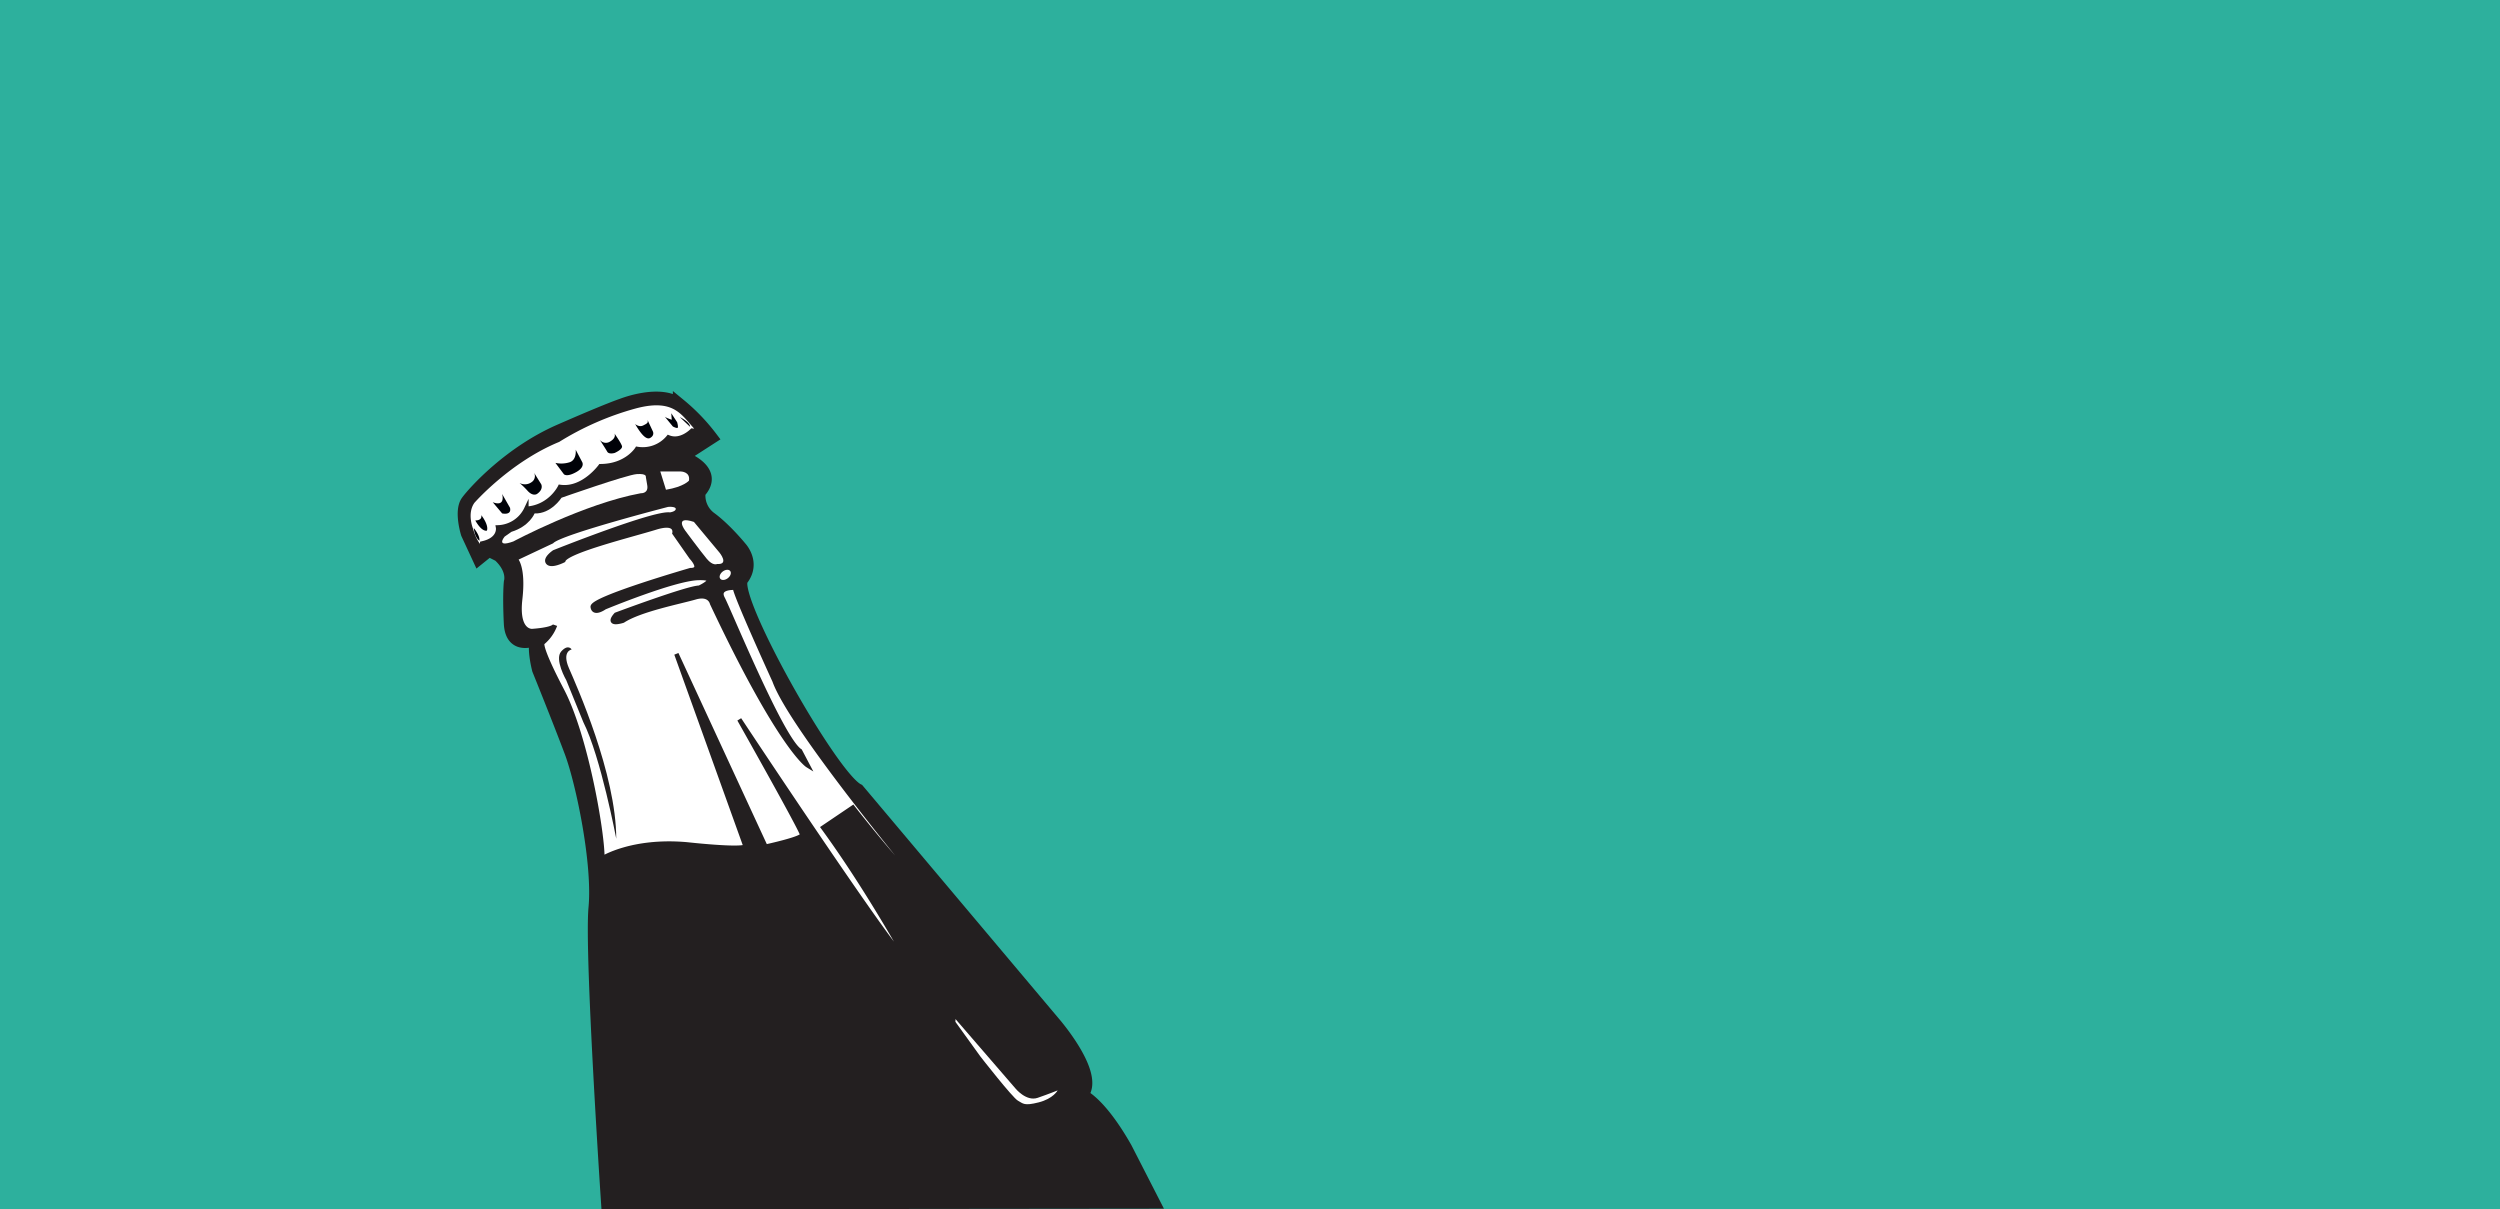 <svg id="outline" xmlns="http://www.w3.org/2000/svg" width="1447" height="700" viewBox="0 0 1447 700">
  <defs>
    <style>
      .cls-1 {
        fill: #2db09d;
      }

      .cls-2, .cls-6 {
        fill: #231f20;
      }

      .cls-2, .cls-3 {
        stroke: #231f20;
        stroke-miterlimit: 10;
      }

      .cls-2 {
        stroke-width: 7.73px;
      }

      .cls-3, .cls-4 {
        fill: #fff;
      }

      .cls-3 {
        stroke-width: 2.58px;
      }

      .cls-5 {
        fill: #000208;
      }
    </style>
  </defs>
  <rect class="cls-1" width="1447" height="700"/>
  <g id="bottle">
    <path class="cls-2" d="M351.75,696.08s-9.7-144.91-7.26-170.66-7.37-72.64-13.9-90.11-18.79-47.8-18.79-47.8-4.09-15.62,0-18.39c0,0-15.5,8.3-16.32-8.25s0-23.91,0-23.91,2.45-7.36-6.54-15.63l-6-3-5.75,4.64-6.58-14.19s-4.11-13,0-18.52S295,262.1,324,249.41s35.89-14.86,35.89-14.86,22.46-9,33.43-.05a111.75,111.75,0,0,1,18.08,18.81l-17.26,11.13s22.48,7.38,10.42,20.36a16.33,16.33,0,0,0,6.86,15.47c8.63,6.45,17.06,16.84,17.06,16.84s8.13,8.6.81,18.11S481.22,450,496.55,457.41L609.85,592s26.84,30.81,15.89,41.92c0,0,10.41,3.69,25.75,30.81l15.88,31Z"/>
    <path class="cls-3" d="M348.61,496.86s17.27-11,49.18-8.1c0,0,30,3.35,33.78,1.23L391.5,378.49l51.59,111.56s21.23-4.58,21.23-6.86-36.41-66.78-36.41-66.78,90.36,136.57,97.43,140c0,0-22.59-41.36-48.88-77.39l17.18-11.61s32.7,41.92,41.13,46.08c0,0-76.37-91.32-86.45-119.39,0,0-23.33-51.05-22.87-53.91,0,0-10.83-.76-7.14,6.24s34.13,81.5,44.74,88.23l4.38,8.31s-15.65-9.62-55.28-93.73c0,0-1.18-6-9.8-3.49s-31.84,7-41.79,13.5c0,0-9.94,3.25-4-3.48,0,0,41.79-15.64,48.2-15.58,0,0,13.26-6.17-.89-5.65s-53.94,17-53.94,17-6.19,4.49-6.85-.24S399.69,330,399.69,330s7.52.49.44-7.47l-9.73-13.94s1.77-7.22-11.06-3.22-51.51,13.52-53.27,19c0,0-6.86,3.49-8.85,1.25s3.54-6,3.54-6,58.14-23.23,67-21.75c0,0,4.87-.51,4.64-3.49s-6-2.24-6-2.24-62.12,16-67,21.26l-21.22,10s5.09,4,2.88,23.4,7,18.46,7,18.46,12.29-.69,13.18-3.39a23.57,23.57,0,0,1-7.19,10.13s-3,.43,11.22,27.57S349.05,484.07,348.61,496.86Z"/>
    <g id="top">
      <path class="cls-4" d="M396.58,307.09s-6.71-8.9,5.07-5l14.82,17.79s5.76,7.05-1.39,6.55c0,0-2.39,1.35-6-3S396.58,307.09,396.58,307.09Z"/>
      <ellipse class="cls-4" cx="419.77" cy="332.77" rx="3.65" ry="2.43" transform="translate(-115.88 327.92) rotate(-37.89)"/>
      <path class="cls-4" d="M385.46,283.46l-3.28-10.57,11.79,0s5.68,0,4.81,5.29C398.78,278.16,395.94,281.73,385.46,283.46Z"/>
      <path class="cls-4" d="M370.88,285.49s4.58.3,3.75-4.58L373.8,276s.67-2-5.23-1.59S325,288.1,325,288.1s-6,9.44-15.59,9.08c0,0-2.9,7.42-13.41,10.65l-3.95,2.79s-5.44,6.59,5.07,2.77C297.12,313.39,338.23,291.46,370.88,285.49Z"/>
    </g>
    <path class="cls-3" d="M272.58,306.43s-3.89-9.41,1-16.2c0,0,20.78-23.79,49.48-35.6a168.67,168.67,0,0,1,44.31-19.39c25.43-6.89,28.86,6.29,37.91,14.54l-4.68-.52s-6.55,6.86-13.72,3.88a19.27,19.27,0,0,1-18.1,6.7s-6.08,9.94-21.22,10c0,0-10,13.94-23.4,12,0,0-5.61,11.7-19.5,12.64a18.83,18.83,0,0,1-16.37,10.78s1.4,7-9.21,9.31l-.31,3.36S274.7,314.4,272.58,306.43Z"/>
    <path id="cap_detail" class="cls-5" d="M281.83,307.1c1.19-3.31-3.26-8.93-3.26-8.93.65,3.3-3.48,3.06-3.48,3.06C279.11,308.32,281.83,307.1,281.83,307.1Zm-7.6-1.46s3.69,4.4,3.26,7.33C277.49,313,274.77,311.26,274.23,305.64Zm16.4-19.73,4.56,8c1.08,4.59-4.55,3.25-4.55,3.25l-5.45-6.48C292.91,293.62,290.63,285.91,290.63,285.91Zm10.09-6.37a6.55,6.55,0,0,0,7-.5,4.15,4.15,0,0,0,1.19-5.75l4.35,7s1.52,2.87-2.39,5.57c0,0-2.28,1.71-5.43-1.71A51.19,51.19,0,0,0,300.72,279.54Zm28.65-11.89c4.64-1.22,3.83-7.36,3.83-7.36l3.69,7s2.07,2.93-3.47,6-7.06,1.16-7.06,1.16l-4.89-6.53A16,16,0,0,0,329.37,267.65ZM347,254.34a4.43,4.43,0,0,0,6.17,1.19c3.9-2.3,2.44-4.67,2.44-4.67s3.82,5.39,4.39,7.31-4.23,4-4.23,4-3.33,1-4.3-.73S347,254.34,347,254.34Zm20.63-8.9s2.27,2,4.63.82,3.07-1.56,2.47-3.3l3.21,6.86s1,2.2-1.62,3.66S370.22,249.92,367.62,245.44Zm21.17-2.5-.26-3.75,3.39,5.19s.88,3,.22,3.28-2.69-.8-2.69-.8l-4.78-5.81C385.22,241.79,388.79,242.94,388.79,242.94Zm4.67-1.53s5.83,2.78,5.94,5.62Z"/>
    <path id="bottle_detail" class="cls-6" d="M330.88,375.91s-5.83,1-1.56,10.86,27.36,61.21,27.37,98.71c0,0-9-47.59-19.07-67.53l-9.86-24.23s-7-12.11-2.93-16.66S330.88,375.91,330.88,375.91Z"/>
    <path id="highlight_beer" class="cls-4" d="M553.05,589.83l34.55,40s6.29,7.91,13,5.59,11.56-4.3,11.56-4.3-2.48,4.78-11,6.94-8.93.67-12-1-21.67-25.52-21.67-25.52l-14.49-20.09Z"/>
  </g>
</svg>
